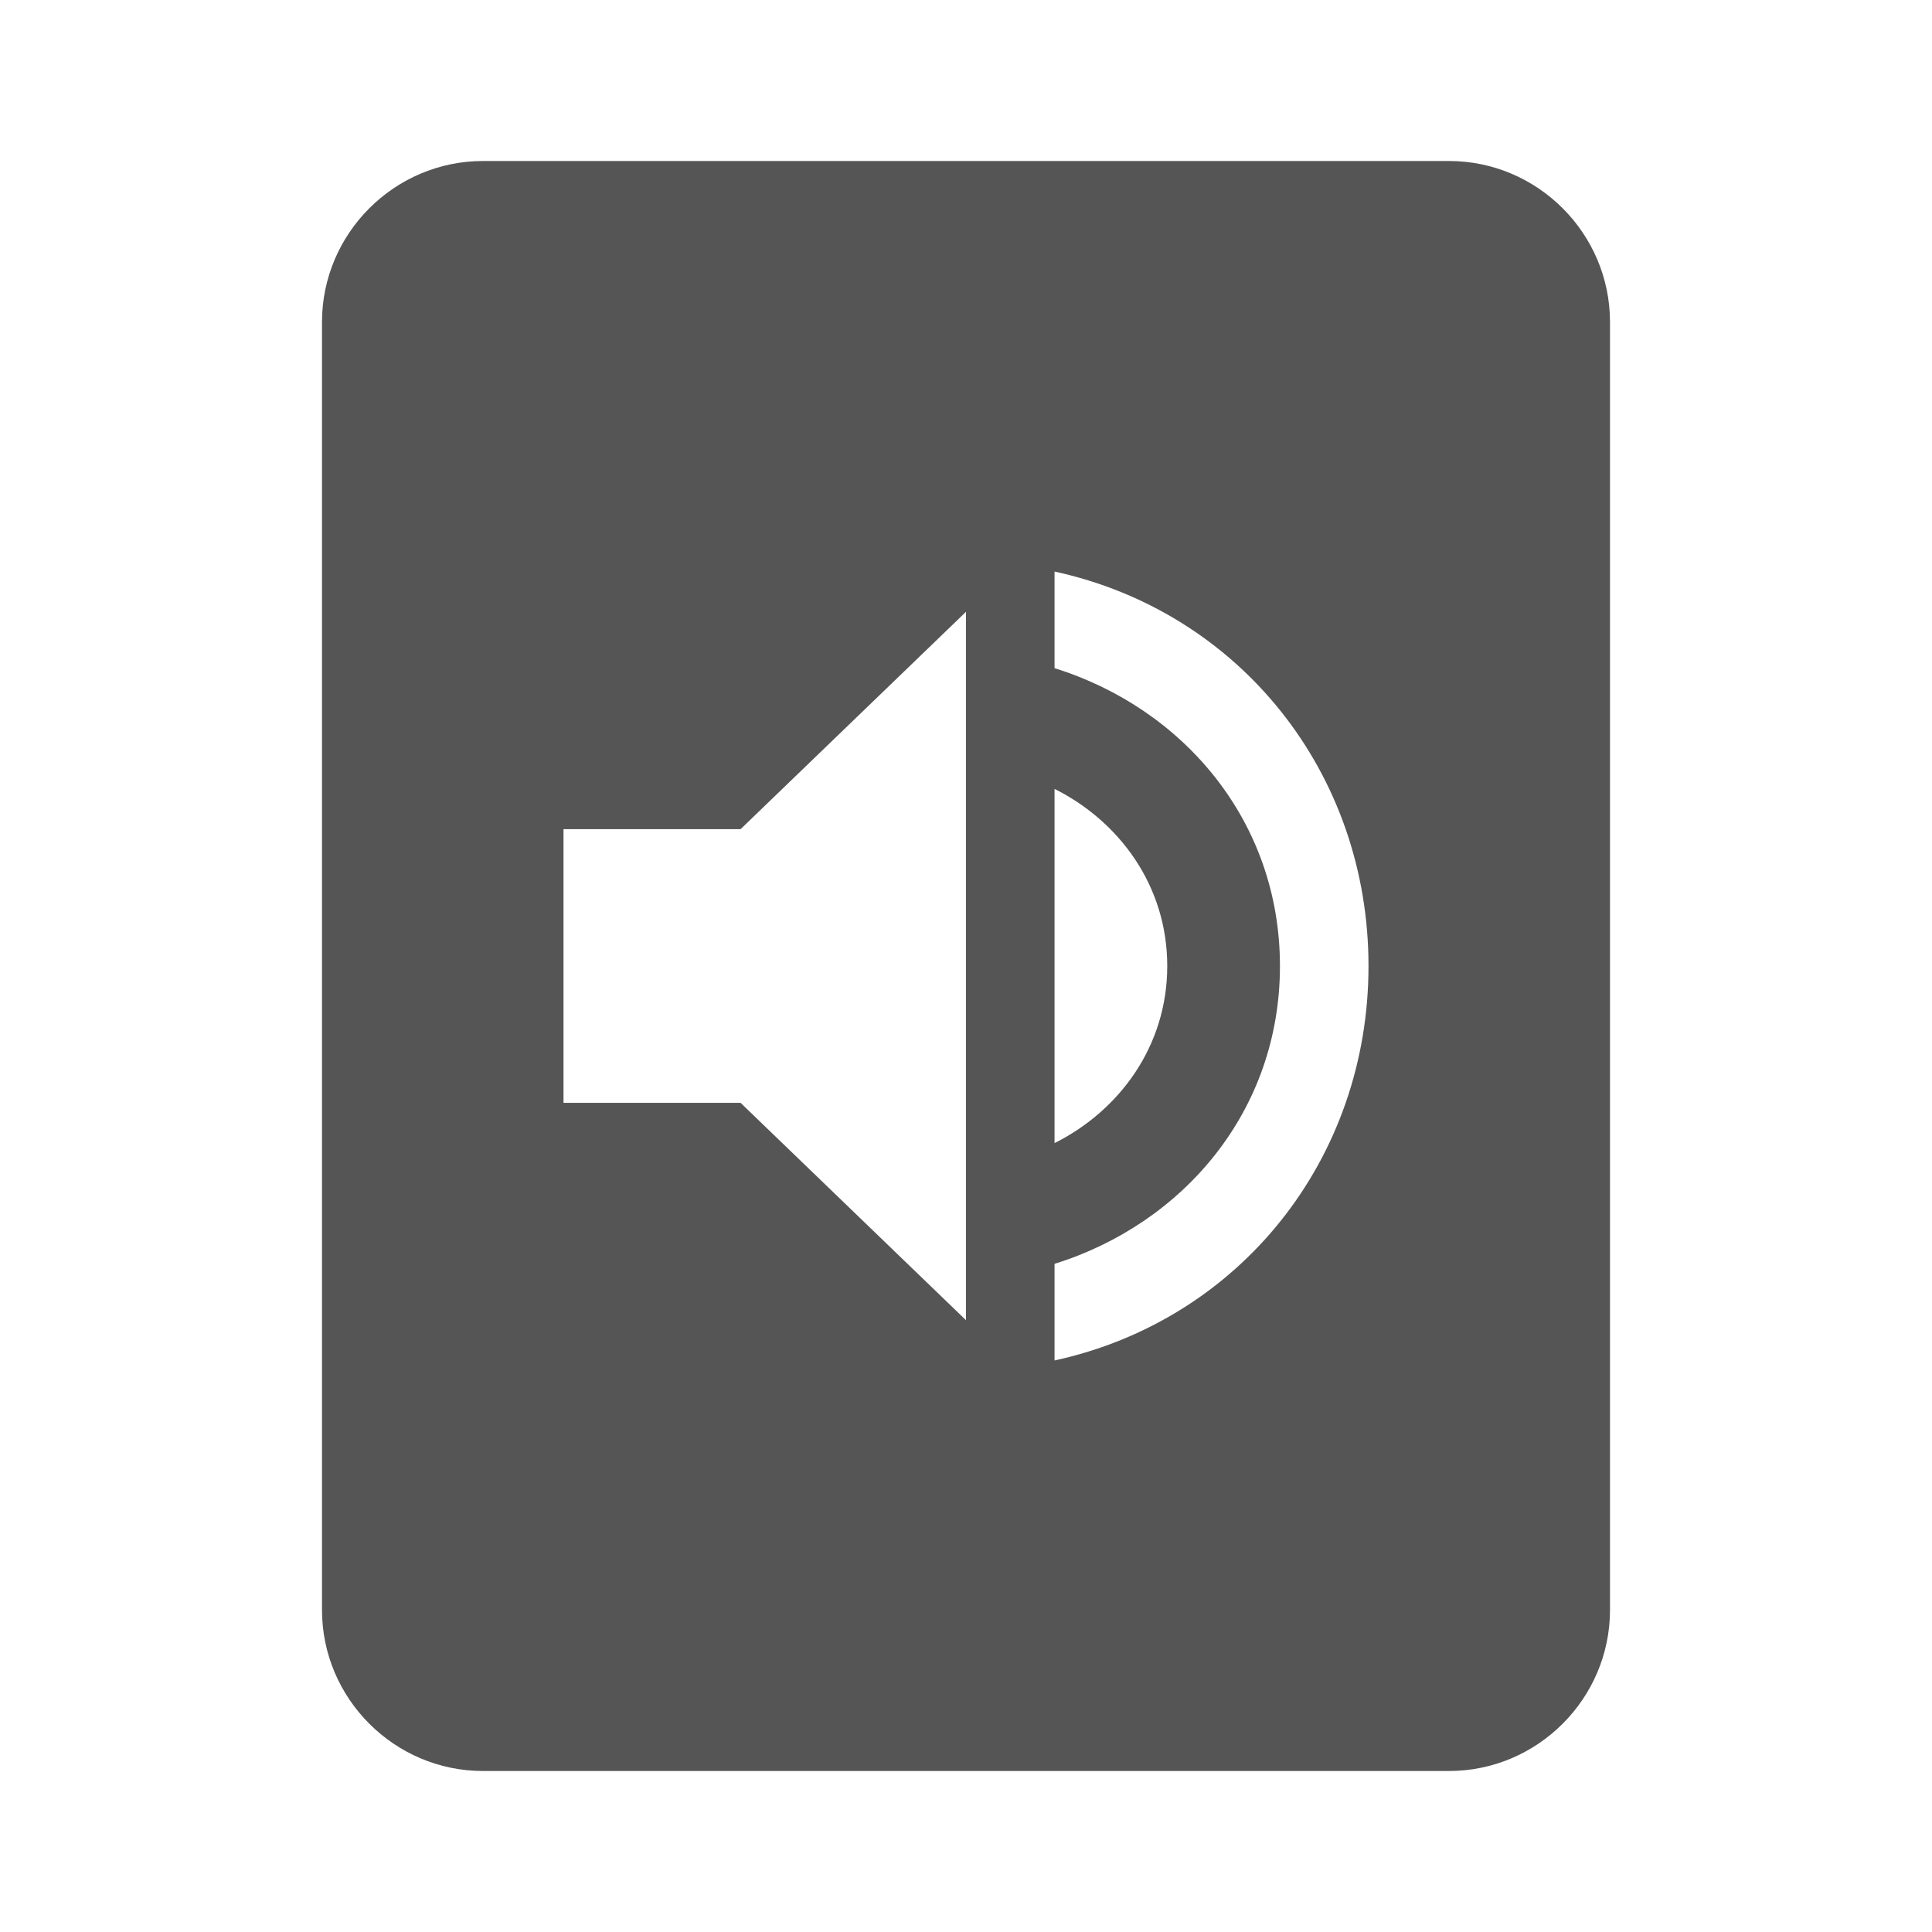 <svg xmlns="http://www.w3.org/2000/svg" xmlns:svg="http://www.w3.org/2000/svg" width="24" height="24" version="1.1" viewBox="0 0 24 24"><path fill="#555" d="M6 2C4.9 2 4 2.9 4 4L4 20C4 21.1 4.9 22 6 22L18 22C19.1 22 20 21.1 20 20L20 4C20 2.9 19.1 2 18 2L6 2zM13.1 7.1C15.4 7.6 17 9.6 17 12 17 14.4 15.4 16.4 13.1 16.9L13.1 15.7C14.7 15.2 15.9 13.8 15.9 12 15.9 10.2 14.7 8.8 13.1 8.3L13.1 7.1zM12 7.6L12 16.4 9.2 13.7 7 13.7 7 10.3 9.2 10.3 12 7.6zM13.1 9.8C13.9 10.2 14.5 11 14.5 12 14.5 13 13.9 13.8 13.1 14.2L13.1 9.8z"/></svg>